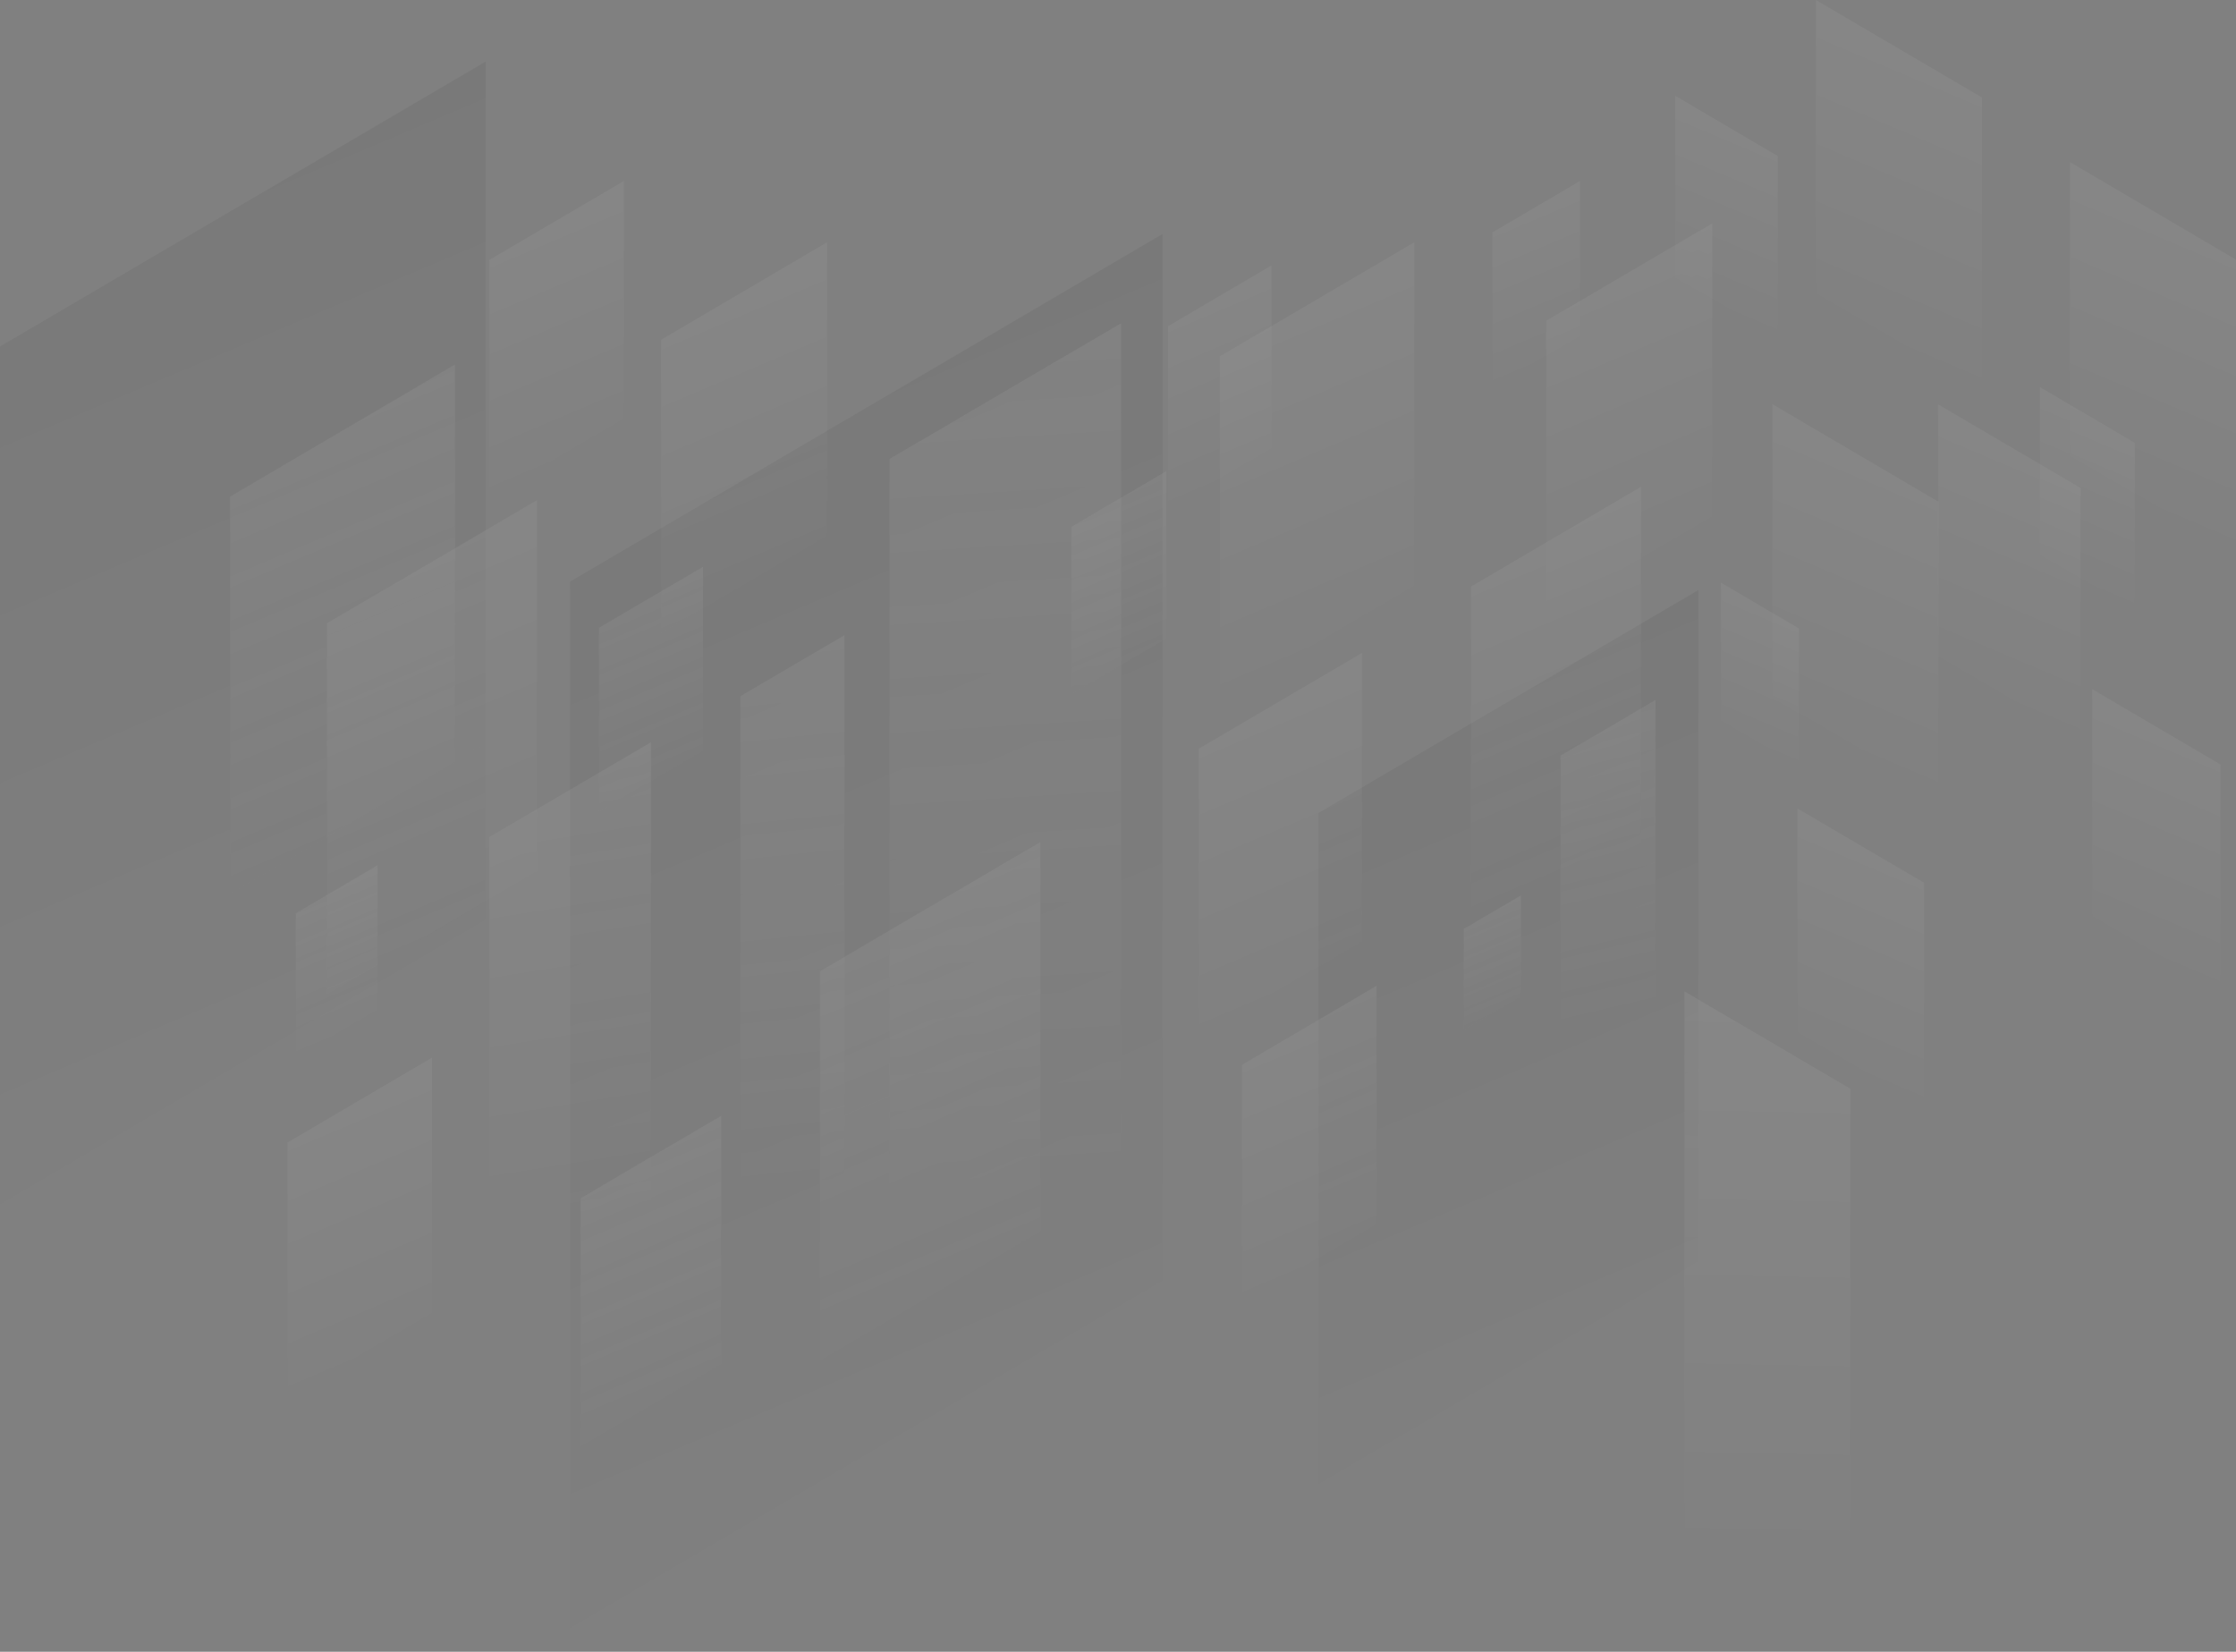 <svg xmlns="http://www.w3.org/2000/svg" width="2499" height="1846" fill="none" viewBox="0 0 2499 1846"><rect x="0" y="0" width="2499" height="1846" fill="#808080" stroke="none"/><g opacity=".3"><path fill="url(#paint0_linear)" d="M1299.3 261.5L637.2 650v1169.4l662.1-388.5V261.5z" opacity=".2"/><path fill="url(#paint1_linear)" d="M1898.2 659.4l-424.6 249.2v749.9l424.6-249.2V659.4z" opacity=".2"/><path fill="url(#paint2_linear)" d="M542.8 68.8L0 387.3v958.6l542.8-318.5V68.8z" opacity=".2"/><path fill="url(#paint3_linear)" d="M1580.7 270.7l-217.4 127.6v384l217.4-127.6v-384z" opacity=".2"/><path fill="url(#paint4_linear)" d="M1765.9 202.2l-98 57.5v173l98-57.4v-173z" opacity=".2"/><path fill="url(#paint5_linear)" d="M1850.2 782.3l-106 62.2v361.9l106-62.2V782.3z" opacity=".2"/><path fill="url(#paint6_linear)" d="M1699.9 1000.6l-64 37.6v113l64-37.6v-113z" opacity=".2"/><path fill="url(#paint7_linear)" d="M1538.5 1101.7L1388 1190v266l150.5-88.4v-266z" opacity=".2"/><path fill="url(#paint8_linear)" d="M1913.7 249.6L1728 358.5v327.7l185.6-108.9V249.6z" opacity=".2"/><path fill="url(#paint9_linear)" d="M1834 544l-190 111.5V1390l190-111.4V544z" opacity=".2"/><path fill="url(#paint10_linear)" d="M924.4 270.7l-185.6 109v327.7l185.6-109V270.8z" opacity=".2"/><path fill="url(#paint11_linear)" d="M600.2 558.9L365.4 696.6v414.7l234.8-137.8V559z" opacity=".2"/><path fill="url(#paint12_linear)" d="M697.3 202.2l-150.5 88.3v265.8L697.3 468V202.2z" opacity=".2"/><path fill="url(#paint13_linear)" d="M508.5 407.4L257.2 555v444l251.3-147.6V407.4z" opacity=".2"/><path fill="url(#paint14_linear)" d="M422 967l-91.4 53.7V1182l91.4-53.6V967.1z" opacity=".2"/><path fill="url(#paint15_linear)" d="M785.7 633.4l-116.3 68.2V907l116.3-68.2V633.4z" opacity=".2"/><path fill="url(#paint16_linear)" d="M1303.5 526.5l-106 62.2v187l106-62V526.4z" opacity=".2"/><path fill="url(#paint17_linear)" d="M1522.2 729.7l-182.5 107v322.2l182.5-107V729.7z" opacity=".2"/><path fill="url(#paint18_linear)" d="M1162.8 941l-246.3 144.4v435l246.3-144.5V941z" opacity=".2"/><path fill="url(#paint19_linear)" d="M482.8 1182l-161.5 94.8v285.4l161.5-94.8V1182z" opacity=".2"/><path fill="url(#paint20_linear)" d="M727.6 829.5l-180.8 106V1528l180.8-106V829.5z" opacity=".2"/><path fill="url(#paint21_linear)" d="M1421.1 296.6l-115.7 67.9v204.4l115.7-68V296.7z" opacity=".2"/><path fill="url(#paint22_linear)" d="M943.8 709.8L827.5 778v631l116.3-68.2v-631z" opacity=".2"/><path fill="url(#paint23_linear)" d="M2008.8 903.5l141.6 83v250.1l-141.6-83V903.4z" opacity=".2"/><path fill="url(#paint24_linear)" d="M1923.3 651.1l87.3 51.3v154.1l-87.3-51.2V651.1z" opacity=".2"/><path fill="url(#paint25_linear)" d="M1253 361.2L994.1 512.9v1165L1253 1526V361z" opacity=".2"/><path fill="url(#paint26_linear)" d="M2280 432.7l105.9 62.2v187l-106-62V432.6z" opacity=".2"/><path fill="url(#paint27_linear)" d="M1980.9 451.7l185.6 109v327.7l-185.6-109V451.8z" opacity=".2"/><path fill="url(#paint28_linear)" d="M2029.5 0l185.6 108.9v327.7l-185.6-108.9V0z" opacity=".2"/><path fill="url(#paint29_linear)" d="M2313.4 181.1l185.6 109v327.7l-185.6-109V181.2z" opacity=".2"/><path fill="url(#paint30_linear)" d="M1872.2 107l114.8 67.4v202.8l-114.8-67.4V107z" opacity=".2"/><path fill="url(#paint31_linear)" d="M2165.9 451.8l159.4 93.5V827L2166 733.4V451.8z" opacity=".2"/><path fill="url(#paint32_linear)" d="M2338.3 770.2l143.5 84.2V1108l-143.5-84.2V770.2z" opacity=".2"/><path fill="url(#paint33_linear)" d="M806 1247l-157 92.1v277.2l157-92V1247z" opacity=".2"/><path fill="url(#paint34_linear)" d="M1882.5 1107.9l185.5 108.8V1846l-185.5-108.9V1108z" opacity=".2"/></g><defs><linearGradient id="paint0_linear" x1="820" x2="1358.8" y1="371.2" y2="1641.2" gradientUnits="userSpaceOnUse"><stop stop-opacity=".9"/><stop offset="1" stop-opacity="0"/></linearGradient><linearGradient id="paint1_linear" x1="1590.8" x2="1936.4" y1="729.7" y2="1544.2" gradientUnits="userSpaceOnUse"><stop stop-opacity=".9"/><stop offset="1" stop-opacity="0"/></linearGradient><linearGradient id="paint2_linear" x1="149.8" x2="591.6" y1="158.7" y2="1199.8" gradientUnits="userSpaceOnUse"><stop stop-opacity=".9"/><stop offset="1" stop-opacity="0"/></linearGradient><linearGradient id="paint3_linear" x1="1423.3" x2="1600.2" y1="306.7" y2="723.8" gradientUnits="userSpaceOnUse"><stop stop-color="#fff" stop-opacity=".9"/><stop offset="1" stop-color="#fff" stop-opacity="0"/></linearGradient><linearGradient id="paint4_linear" x1="1695" x2="1774.7" y1="218.5" y2="406.4" gradientUnits="userSpaceOnUse"><stop stop-color="#fff" stop-opacity=".9"/><stop offset="1" stop-color="#fff" stop-opacity="0"/></linearGradient><linearGradient id="paint5_linear" x1="1773.5" x2="1850.2" y1="799.8" y2="1125.4" gradientUnits="userSpaceOnUse"><stop stop-color="#fff" stop-opacity=".9"/><stop offset="1" stop-color="#fff" stop-opacity="0"/></linearGradient><linearGradient id="paint6_linear" x1="1653.6" x2="1705.6" y1="1011.2" y2="1133.9" gradientUnits="userSpaceOnUse"><stop stop-color="#fff" stop-opacity=".9"/><stop offset="1" stop-color="#fff" stop-opacity="0"/></linearGradient><linearGradient id="paint7_linear" x1="1429.6" x2="1552.1" y1="1126.6" y2="1415.4" gradientUnits="userSpaceOnUse"><stop stop-color="#fff" stop-opacity=".9"/><stop offset="1" stop-color="#fff" stop-opacity="0"/></linearGradient><linearGradient id="paint8_linear" x1="1779.3" x2="1930.4" y1="280.3" y2="636.3" gradientUnits="userSpaceOnUse"><stop stop-color="#fff" stop-opacity=".9"/><stop offset="1" stop-color="#fff" stop-opacity="0"/></linearGradient><linearGradient id="paint9_linear" x1="1696.5" x2="1851" y1="575.5" y2="939.7" gradientUnits="userSpaceOnUse"><stop stop-color="#fff" stop-opacity=".9"/><stop offset="1" stop-color="#fff" stop-opacity="0"/></linearGradient><linearGradient id="paint10_linear" x1="790" x2="941.1" y1="301.5" y2="657.4" gradientUnits="userSpaceOnUse"><stop stop-color="#fff" stop-opacity=".9"/><stop offset="1" stop-color="#fff" stop-opacity="0"/></linearGradient><linearGradient id="paint11_linear" x1="430.2" x2="621.3" y1="597.7" y2="1048.1" gradientUnits="userSpaceOnUse"><stop stop-color="#fff" stop-opacity=".9"/><stop offset="1" stop-color="#fff" stop-opacity="0"/></linearGradient><linearGradient id="paint12_linear" x1="588.4" x2="710.8" y1="227.2" y2="515.8" gradientUnits="userSpaceOnUse"><stop stop-color="#fff" stop-opacity=".9"/><stop offset="1" stop-color="#fff" stop-opacity="0"/></linearGradient><linearGradient id="paint13_linear" x1="326.6" x2="531.1" y1="449" y2="931.2" gradientUnits="userSpaceOnUse"><stop stop-color="#fff" stop-opacity=".9"/><stop offset="1" stop-color="#fff" stop-opacity="0"/></linearGradient><linearGradient id="paint14_linear" x1="355.8" x2="430.2" y1="982.2" y2="1157.5" gradientUnits="userSpaceOnUse"><stop stop-color="#fff" stop-opacity=".9"/><stop offset="1" stop-color="#fff" stop-opacity="0"/></linearGradient><linearGradient id="paint15_linear" x1="701.5" x2="796.2" y1="652.7" y2="875.6" gradientUnits="userSpaceOnUse"><stop stop-color="#fff" stop-opacity=".9"/><stop offset="1" stop-color="#fff" stop-opacity="0"/></linearGradient><linearGradient id="paint16_linear" x1="1226.8" x2="1313" y1="544.1" y2="747.3" gradientUnits="userSpaceOnUse"><stop stop-color="#fff" stop-opacity=".9"/><stop offset="1" stop-color="#fff" stop-opacity="0"/></linearGradient><linearGradient id="paint17_linear" x1="1390.1" x2="1538.6" y1="759.9" y2="1109.8" gradientUnits="userSpaceOnUse"><stop stop-color="#fff" stop-opacity=".9"/><stop offset="1" stop-color="#fff" stop-opacity="0"/></linearGradient><linearGradient id="paint18_linear" x1="984.5" x2="1185" y1="981.7" y2="1454.1" gradientUnits="userSpaceOnUse"><stop stop-color="#fff" stop-opacity=".9"/><stop offset="1" stop-color="#fff" stop-opacity="0"/></linearGradient><linearGradient id="paint19_linear" x1="365.8" x2="497.3" y1="1208.8" y2="1518.7" gradientUnits="userSpaceOnUse"><stop stop-color="#fff" stop-opacity=".9"/><stop offset="1" stop-color="#fff" stop-opacity="0"/></linearGradient><linearGradient id="paint20_linear" x1="596.7" x2="675.8" y1="859.4" y2="1355" gradientUnits="userSpaceOnUse"><stop stop-color="#fff" stop-opacity=".9"/><stop offset="1" stop-color="#fff" stop-opacity="0"/></linearGradient><linearGradient id="paint21_linear" x1="1337.3" x2="1431.5" y1="315.8" y2="537.7" gradientUnits="userSpaceOnUse"><stop stop-color="#fff" stop-opacity=".9"/><stop offset="1" stop-color="#fff" stop-opacity="0"/></linearGradient><linearGradient id="paint22_linear" x1="859.6" x2="921" y1="729.1" y2="1325.1" gradientUnits="userSpaceOnUse"><stop stop-color="#fff" stop-opacity=".9"/><stop offset="1" stop-color="#fff" stop-opacity="0"/></linearGradient><linearGradient id="paint23_linear" x1="2111.3" x2="1996.1" y1="926.9" y2="1198.5" gradientUnits="userSpaceOnUse"><stop stop-color="#fff" stop-opacity=".9"/><stop offset="1" stop-color="#fff" stop-opacity="0"/></linearGradient><linearGradient id="paint24_linear" x1="1986.5" x2="1915.4" y1="665.6" y2="833" gradientUnits="userSpaceOnUse"><stop stop-color="#fff" stop-opacity=".9"/><stop offset="1" stop-color="#fff" stop-opacity="0"/></linearGradient><linearGradient id="paint25_linear" x1="1065.7" x2="1123.5" y1="404" y2="1324.8" gradientUnits="userSpaceOnUse"><stop stop-color="#fff" stop-opacity=".9"/><stop offset="1" stop-color="#fff" stop-opacity="0"/></linearGradient><linearGradient id="paint26_linear" x1="2356.7" x2="2270.4" y1="450.3" y2="653.5" gradientUnits="userSpaceOnUse"><stop stop-color="#fff" stop-opacity=".9"/><stop offset="1" stop-color="#fff" stop-opacity="0"/></linearGradient><linearGradient id="paint27_linear" x1="2115.3" x2="1964.2" y1="482.5" y2="838.4" gradientUnits="userSpaceOnUse"><stop stop-color="#fff" stop-opacity=".9"/><stop offset="1" stop-color="#fff" stop-opacity="0"/></linearGradient><linearGradient id="paint28_linear" x1="2163.9" x2="2012.8" y1="30.7" y2="386.7" gradientUnits="userSpaceOnUse"><stop stop-color="#fff" stop-opacity=".9"/><stop offset="1" stop-color="#fff" stop-opacity="0"/></linearGradient><linearGradient id="paint29_linear" x1="2447.8" x2="2296.7" y1="211.9" y2="567.8" gradientUnits="userSpaceOnUse"><stop stop-color="#fff" stop-opacity=".9"/><stop offset="1" stop-color="#fff" stop-opacity="0"/></linearGradient><linearGradient id="paint30_linear" x1="1955.3" x2="1861.8" y1="126" y2="346.3" gradientUnits="userSpaceOnUse"><stop stop-color="#fff" stop-opacity=".9"/><stop offset="1" stop-color="#fff" stop-opacity="0"/></linearGradient><linearGradient id="paint31_linear" x1="2281.3" x2="2151.5" y1="478.2" y2="784.1" gradientUnits="userSpaceOnUse"><stop stop-color="#fff" stop-opacity=".9"/><stop offset="1" stop-color="#fff" stop-opacity="0"/></linearGradient><linearGradient id="paint32_linear" x1="2442.2" x2="2325.4" y1="794" y2="1069.2" gradientUnits="userSpaceOnUse"><stop stop-color="#fff" stop-opacity=".9"/><stop offset="1" stop-color="#fff" stop-opacity="0"/></linearGradient><linearGradient id="paint33_linear" x1="692.4" x2="820.2" y1="1273" y2="1574.1" gradientUnits="userSpaceOnUse"><stop stop-color="#fff" stop-opacity=".9"/><stop offset="1" stop-color="#fff" stop-opacity="0"/></linearGradient><linearGradient id="paint34_linear" x1="2016.8" x2="2004.2" y1="1138.6" y2="1787.4" gradientUnits="userSpaceOnUse"><stop stop-color="#fff" stop-opacity=".9"/><stop offset="1" stop-color="#fff" stop-opacity="0"/></linearGradient></defs></svg>
